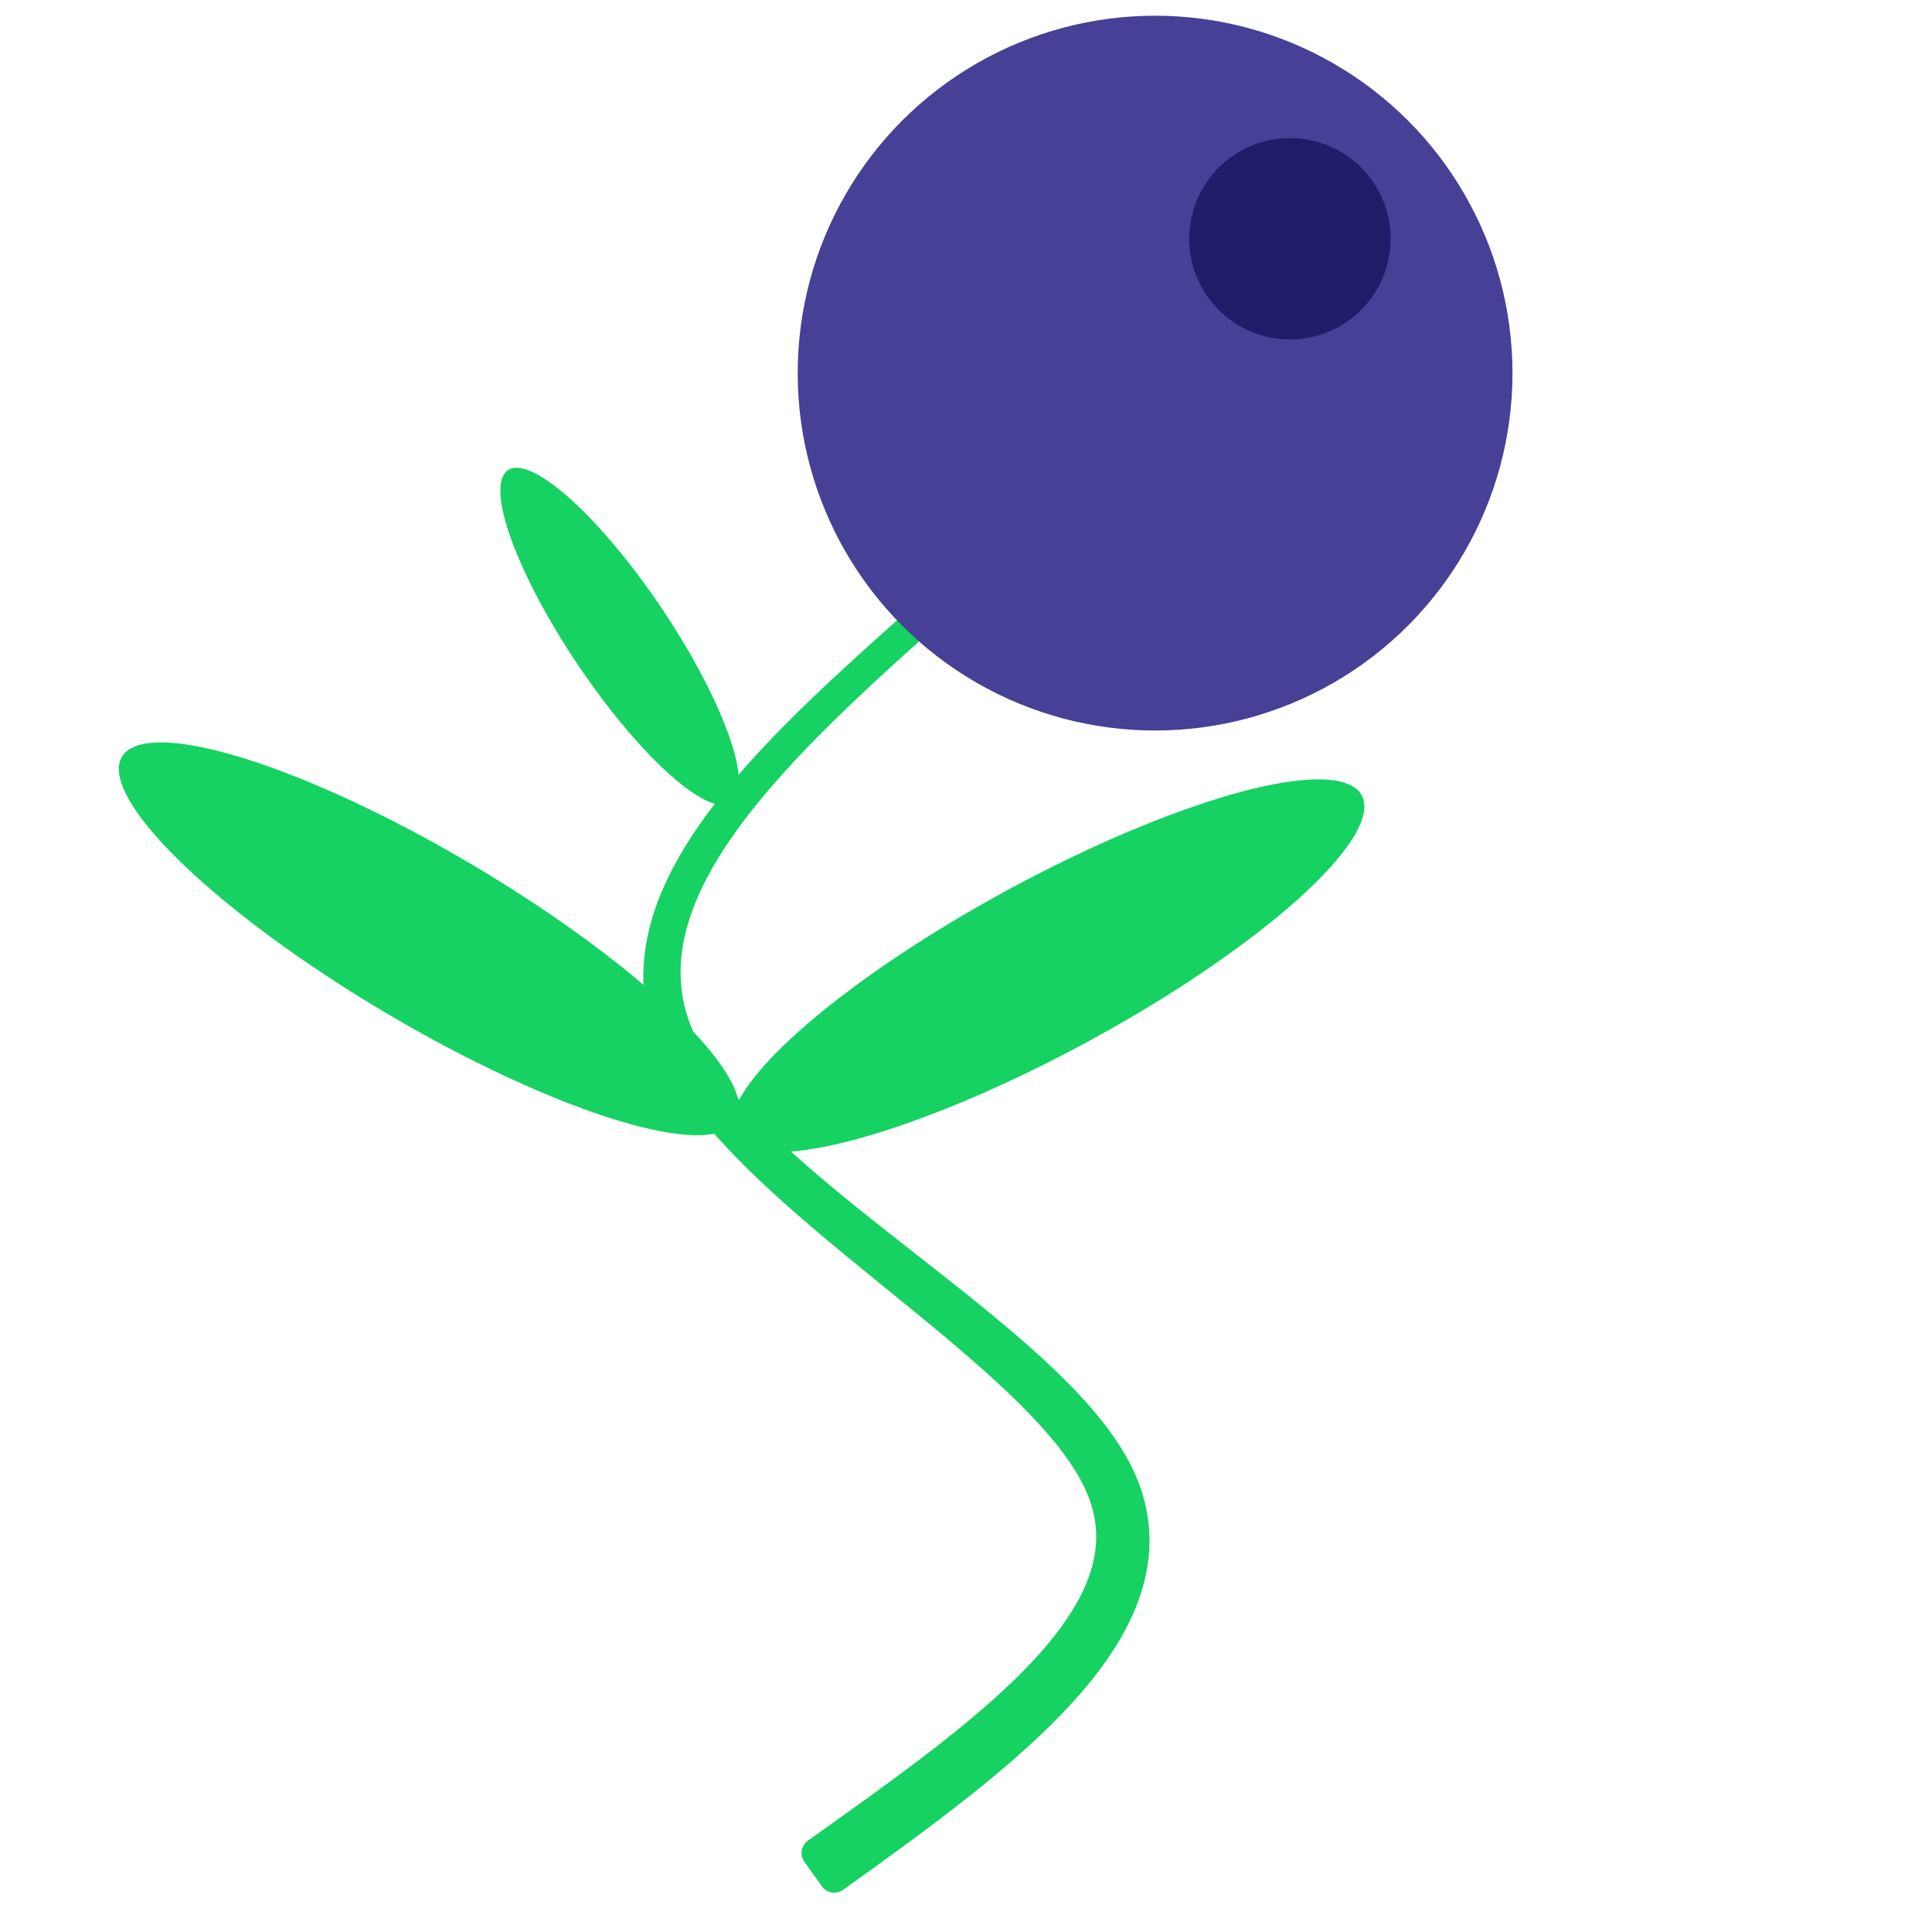 <?xml version="1.0" encoding="UTF-8" standalone="no"?>
<svg
   xmlns:dc="http://purl.org/dc/elements/1.1/"
   xmlns:cc="http://creativecommons.org/ns#"
   xmlns:rdf="http://www.w3.org/1999/02/22-rdf-syntax-ns#"
   xmlns:svg="http://www.w3.org/2000/svg"
   xmlns="http://www.w3.org/2000/svg"
   xmlns:sodipodi="http://sodipodi.sourceforge.net/DTD/sodipodi-0.dtd"
   xmlns:inkscape="http://www.inkscape.org/namespaces/inkscape"
   width="16"
   height="16"
   viewBox="0 0 210 297"
   version="1.1"
   id="svg8"
   inkscape:version="1.0.2 (e86c870879, 2021-01-15)"
   sodipodi:docname="logo_16.svg"
   inkscape:export-filename="/home/user/Документы/Учёба/КГ/ФЭП/img/logo_16.png"
   inkscape:export-xdpi="96"
   inkscape:export-ydpi="96">
  <defs
     id="defs2">
    <inkscape:path-effect
       effect="powerstroke"
       id="path-effect883"
       is_visible="true"
       lpeversion="1"
       offset_points="0,2.32"
       sort_points="true"
       interpolator_type="CubicBezierJohan"
       interpolator_beta="0.2"
       start_linecap_type="zerowidth"
       linejoin_type="extrp_arc"
       miter_limit="4"
       scale_width="1"
       end_linecap_type="zerowidth" />
    <inkscape:path-effect
       effect="bspline"
       id="path-effect881"
       is_visible="true"
       lpeversion="1"
       weight="33.333"
       steps="2"
       helper_size="0"
       apply_no_weight="true"
       apply_with_weight="true"
       only_selected="false" />
    <inkscape:path-effect
       effect="powerstroke"
       id="path-effect877"
       is_visible="true"
       lpeversion="1"
       offset_points="0,2.32"
       sort_points="true"
       interpolator_type="CubicBezierJohan"
       interpolator_beta="0.2"
       start_linecap_type="zerowidth"
       linejoin_type="extrp_arc"
       miter_limit="4"
       scale_width="1"
       end_linecap_type="zerowidth" />
    <inkscape:path-effect
       effect="bspline"
       id="path-effect875"
       is_visible="true"
       lpeversion="1"
       weight="33.333"
       steps="2"
       helper_size="0"
       apply_no_weight="true"
       apply_with_weight="true"
       only_selected="false" />
    <inkscape:path-effect
       effect="powerstroke"
       id="path-effect871"
       is_visible="true"
       lpeversion="1"
       offset_points="0,2.32"
       sort_points="true"
       interpolator_type="CubicBezierJohan"
       interpolator_beta="0.2"
       start_linecap_type="zerowidth"
       linejoin_type="extrp_arc"
       miter_limit="4"
       scale_width="1"
       end_linecap_type="zerowidth" />
    <inkscape:path-effect
       effect="bspline"
       id="path-effect869"
       is_visible="true"
       lpeversion="1"
       weight="33.333"
       steps="2"
       helper_size="0"
       apply_no_weight="true"
       apply_with_weight="true"
       only_selected="false" />
    <inkscape:path-effect
       effect="powerstroke"
       id="path-effect861"
       is_visible="true"
       lpeversion="1"
       offset_points="0,2.32"
       sort_points="true"
       interpolator_type="CubicBezierJohan"
       interpolator_beta="0.2"
       start_linecap_type="zerowidth"
       linejoin_type="extrp_arc"
       miter_limit="4"
       scale_width="1"
       end_linecap_type="zerowidth" />
    <inkscape:path-effect
       effect="bspline"
       id="path-effect859"
       is_visible="true"
       lpeversion="1"
       weight="33.333"
       steps="2"
       helper_size="0"
       apply_no_weight="true"
       apply_with_weight="true"
       only_selected="false" />
    <inkscape:path-effect
       effect="powerstroke"
       id="path-effect855"
       is_visible="true"
       lpeversion="1"
       offset_points="0,2.32"
       sort_points="true"
       interpolator_type="CubicBezierJohan"
       interpolator_beta="0.2"
       start_linecap_type="zerowidth"
       linejoin_type="extrp_arc"
       miter_limit="4"
       scale_width="1"
       end_linecap_type="zerowidth" />
    <inkscape:path-effect
       effect="bspline"
       id="path-effect853"
       is_visible="true"
       lpeversion="1"
       weight="33.333"
       steps="2"
       helper_size="0"
       apply_no_weight="true"
       apply_with_weight="true"
       only_selected="false" />
    <inkscape:path-effect
       effect="powerstroke"
       id="path-effect849"
       is_visible="true"
       lpeversion="1"
       offset_points="0,2.32"
       sort_points="true"
       interpolator_type="CubicBezierJohan"
       interpolator_beta="0.2"
       start_linecap_type="zerowidth"
       linejoin_type="extrp_arc"
       miter_limit="4"
       scale_width="1"
       end_linecap_type="zerowidth" />
    <inkscape:path-effect
       effect="powerstroke"
       id="path-effect837"
       is_visible="true"
       lpeversion="1"
       offset_points="0,2.32"
       sort_points="true"
       interpolator_type="CubicBezierJohan"
       interpolator_beta="0.2"
       start_linecap_type="zerowidth"
       linejoin_type="extrp_arc"
       miter_limit="4"
       scale_width="1"
       end_linecap_type="zerowidth" />
  </defs>
  <sodipodi:namedview
     id="base"
     pagecolor="#ffffff"
     bordercolor="#666666"
     borderopacity="1.0"
     inkscape:pageopacity="0.0"
     inkscape:pageshadow="2"
     inkscape:zoom="12.4785"
     inkscape:cx="29.195176"
     inkscape:cy="32"
     inkscape:document-units="mm"
     inkscape:current-layer="layer1"
     inkscape:document-rotation="0"
     showgrid="false"
     inkscape:window-width="1920"
     inkscape:window-height="1020"
     inkscape:window-x="-1"
     inkscape:window-y="-1"
     inkscape:window-maximized="1" />
  <g
     inkscape:label="Слой 1"
     inkscape:groupmode="layer"
     id="layer1">
    <path
       style="fill:#15d262;fill-rule:nonzero;stroke:#15d262;stroke-width:4.648;stroke-linecap:round;stroke-linejoin:round;stroke-opacity:1;fill-opacity:1;stroke-miterlimit:4;stroke-dasharray:none"
       d="m 83.396,286.743 c 0,0 1.348,1.888 1.348,1.888 5.008,-3.575 12.858,-9.182 19.522,-14.483 5.546,-4.411 11.456,-9.518 16.212,-14.918 2.173,-2.467 4.158,-5.053 5.797,-7.738 1.565,-2.564 2.829,-5.242 3.634,-8.021 0.779,-2.685 1.129,-5.461 0.912,-8.311 -0.211,-2.773 -0.956,-5.579 -2.324,-8.41 -1.334,-2.761 -3.243,-5.517 -5.575,-8.274 -2.299,-2.718 -5.022,-5.451 -8.036,-8.205 -5.964,-5.45 -13.04,-10.957 -20.162,-16.541 -7.138,-5.597 -14.169,-11.157 -20.11,-16.748 -2.997,-2.82 -5.682,-5.617 -7.944,-8.398 -2.297,-2.824 -4.138,-5.609 -5.427,-8.363 -1.315,-2.807 -2.056,-5.588 -2.326,-8.338 -0.278,-2.83 -0.057,-5.634 0.559,-8.405 0.639,-2.873 1.704,-5.71 3.077,-8.492 1.439,-2.913 3.219,-5.772 5.207,-8.546 4.359,-6.085 9.869,-11.968 15.124,-17.139 6.306,-6.204 13.777,-12.833 18.583,-17.096 -4.677,4.148 -12.446,10.959 -18.701,16.975 -5.311,5.107 -10.926,10.929 -15.415,16.962 -2.049,2.754 -3.905,5.604 -5.426,8.526 -1.453,2.789 -2.61,5.661 -3.341,8.6 -0.705,2.835 -1.014,5.743 -0.801,8.711 0.207,2.887 0.908,5.826 2.215,8.805 1.28,2.917 3.126,5.847 5.419,8.795 2.259,2.903 4.942,5.811 7.924,8.729 5.905,5.777 12.903,11.514 19.934,17.234 7.051,5.736 13.935,11.297 19.699,16.778 2.904,2.762 5.473,5.456 7.604,8.093 2.166,2.68 3.838,5.252 4.952,7.724 1.131,2.509 1.685,4.92 1.793,7.241 0.111,2.388 -0.247,4.722 -0.98,7.009 -0.761,2.377 -1.929,4.717 -3.408,7.016 -1.549,2.409 -3.435,4.768 -5.537,7.063 -4.614,5.039 -10.378,9.88 -15.898,14.164 -6.491,5.038 -14.556,10.724 -19.456,14.222 0,0 1.348,1.888 1.348,1.888 z"
       id="path857"
       inkscape:path-effect="#path-effect859;#path-effect861"
       inkscape:original-d="M 83.396127,286.74274 C 110.14837,267.65332 136.89596,248.55926 163.63891,229.46056 117.09463,206.42331 70.985578,183.38234 24.65195,160.33628 50.262506,137.63025 75.867395,114.92051 101.46815,92.205659" />
    <circle
       style="fill:#464196;fill-opacity:1;stroke:#464196;stroke-width:4.648;stroke-linecap:round;stroke-linejoin:round;stroke-miterlimit:4;stroke-dasharray:none;stroke-dashoffset:4.214;stroke-opacity:1"
       id="path863"
       cx="134.068"
       cy="57.357"
       r="52.618" />
    <ellipse
       style="fill:#211c69;fill-opacity:1;stroke:#211c69;stroke-width:4.648;stroke-linecap:round;stroke-linejoin:round;stroke-miterlimit:4;stroke-dasharray:none;stroke-dashoffset:4.214;stroke-opacity:1"
       id="path865"
       cx="154.797"
       cy="36.703"
       rx="13.157"
       ry="13.155" />
    <ellipse
       style="fill:#15d262;fill-opacity:1;stroke:none;stroke-width:4.561;stroke-linecap:round;stroke-linejoin:bevel;stroke-miterlimit:4;stroke-dasharray:none;stroke-dashoffset:4.214;stroke-opacity:1"
       id="path885"
       cx="93.609"
       cy="112.699"
       rx="54.899"
       ry="13.189"
       transform="matrix(0.86,0.51,-0.515,0.857,0,0)" />
    <ellipse
       style="fill:#15d262;fill-opacity:1;stroke:none;stroke-width:4.561;stroke-linecap:round;stroke-linejoin:bevel;stroke-miterlimit:4;stroke-dasharray:none;stroke-dashoffset:4.214;stroke-opacity:1"
       id="path885-3"
       cx="33.786"
       cy="186.597"
       rx="54.899"
       ry="13.189"
       transform="matrix(0.879,-0.477,0.471,0.882,0,0)" />
    <ellipse
       style="fill:#15d262;fill-opacity:1;stroke:none;stroke-width:2.95;stroke-linecap:round;stroke-linejoin:bevel;stroke-miterlimit:4;stroke-dasharray:none;stroke-dashoffset:4.214;stroke-opacity:1"
       id="path885-6"
       cx="95.502"
       cy="22.388"
       rx="30.116"
       ry="10.056"
       transform="matrix(0.603,0.798,-0.26,0.966,0,0)" />
  </g>
</svg>
